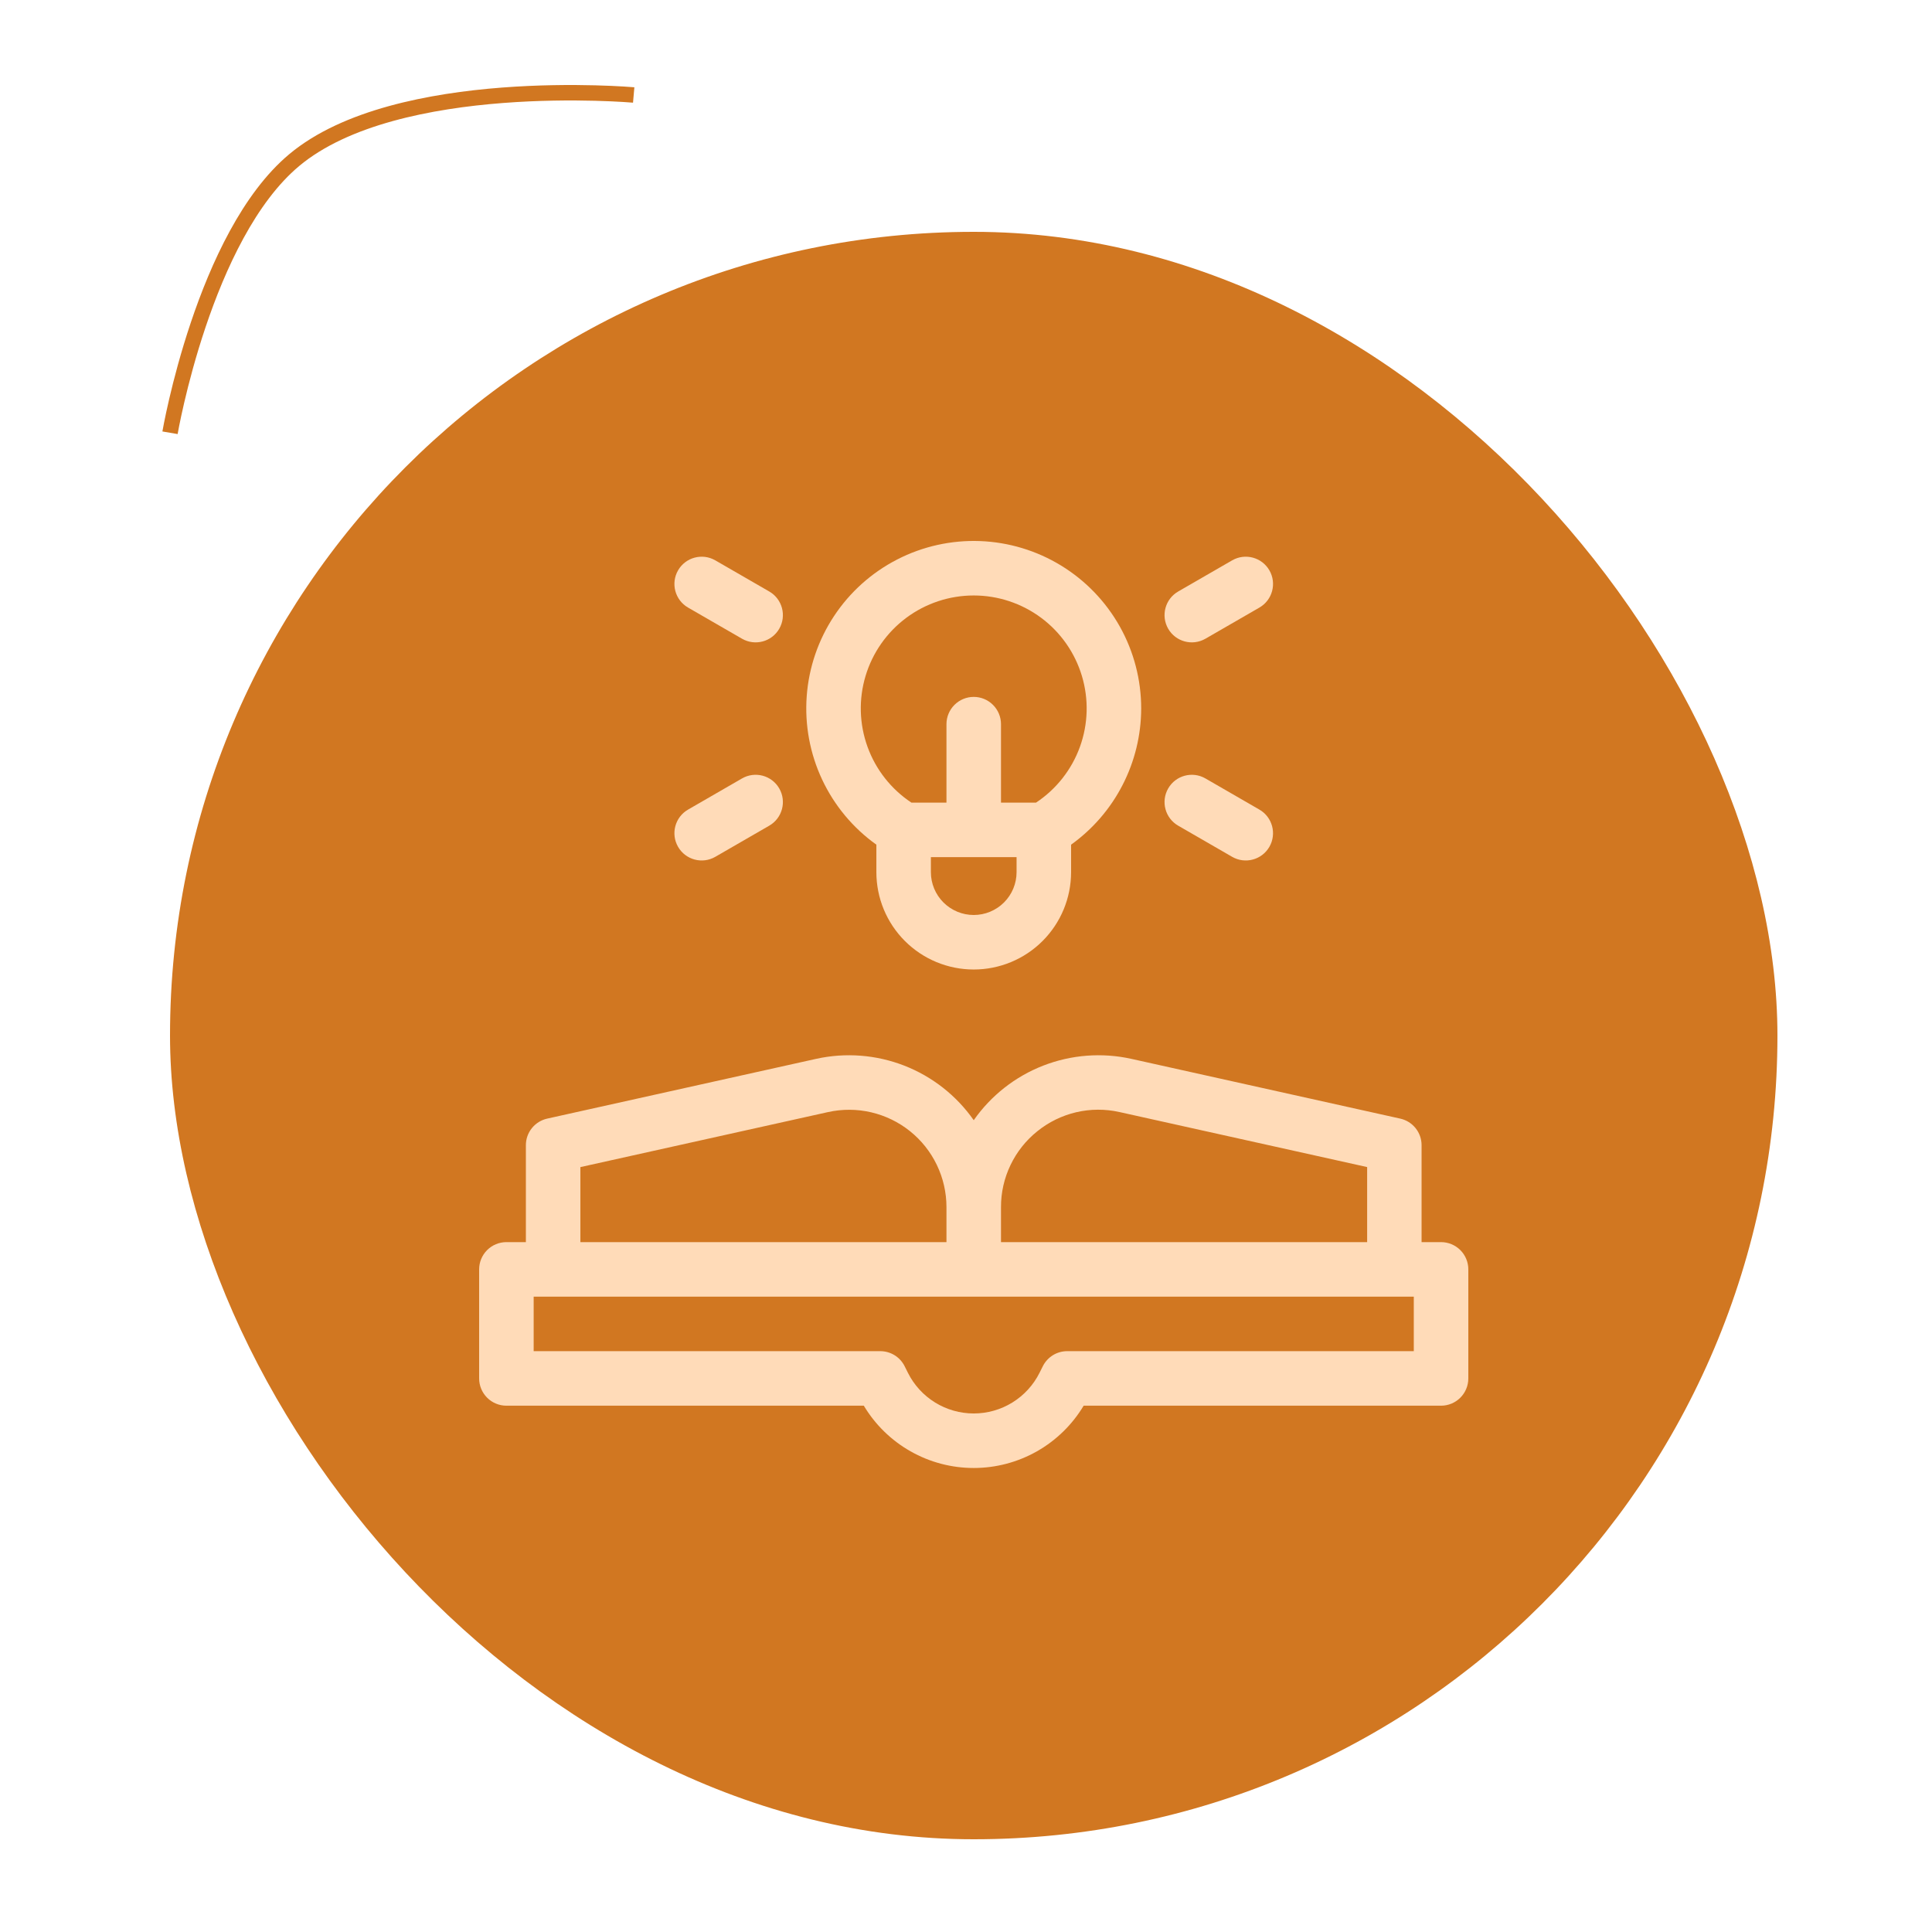 <svg width="125" height="125" viewBox="0 0 125 125" fill="none" xmlns="http://www.w3.org/2000/svg">
<path d="M41 6.145C41 6.145 25.693 4.792 19.036 10.358C13.186 15.248 11 28 11 28" stroke="#D17721" strokeWidth="6" strokeLinecap="round"/>
<rect x="11" y="15" width="104" height="104" rx="52" fill="#D17721"/>
<path d="M93.236 80.365H91.976V74.096C91.977 73.695 91.84 73.305 91.589 72.992C91.338 72.679 90.987 72.461 90.596 72.374L73.195 68.507C71.293 68.087 69.31 68.24 67.495 68.946C65.681 69.653 64.116 70.882 63 72.477C61.884 70.882 60.319 69.653 58.505 68.946C56.69 68.24 54.707 68.087 52.805 68.507L35.404 72.374C35.013 72.461 34.662 72.679 34.411 72.992C34.16 73.305 34.023 73.695 34.024 74.096V80.365H32.764C32.296 80.365 31.847 80.551 31.517 80.881C31.186 81.212 31 81.661 31 82.129V89.184C31 89.651 31.186 90.1 31.517 90.431C31.847 90.762 32.296 90.948 32.764 90.948H55.888C56.624 92.177 57.666 93.195 58.913 93.901C60.159 94.608 61.567 94.979 63 94.979C64.433 94.979 65.841 94.608 67.088 93.901C68.334 93.195 69.376 92.177 70.112 90.948H93.236C93.704 90.948 94.153 90.762 94.483 90.431C94.814 90.1 95 89.651 95 89.184V82.129C95 81.661 94.814 81.212 94.483 80.881C94.153 80.551 93.704 80.365 93.236 80.365ZM67.121 73.187C67.856 72.594 68.715 72.176 69.633 71.961C70.552 71.747 71.508 71.743 72.429 71.949L88.454 75.509V80.365H64.764V78.097C64.762 77.154 64.973 76.223 65.382 75.373C65.79 74.522 66.384 73.775 67.121 73.187ZM37.551 75.511L53.576 71.951C54.496 71.748 55.451 71.753 56.368 71.967C57.286 72.181 58.144 72.599 58.879 73.188C59.614 73.778 60.208 74.525 60.615 75.375C61.023 76.225 61.236 77.155 61.236 78.097V80.365H37.551V75.511ZM91.472 87.42H69.047C68.72 87.42 68.398 87.511 68.12 87.683C67.841 87.856 67.616 88.102 67.47 88.396L67.257 88.821C66.862 89.611 66.254 90.276 65.502 90.741C64.75 91.205 63.884 91.451 63 91.451C62.116 91.451 61.25 91.205 60.498 90.741C59.746 90.276 59.138 89.611 58.743 88.821L58.53 88.395C58.384 88.102 58.159 87.855 57.88 87.683C57.601 87.511 57.28 87.42 56.953 87.42H34.528V83.892H91.472V87.42ZM73.835 45.845C73.836 43.987 73.361 42.16 72.453 40.539C71.544 38.919 70.235 37.558 68.65 36.59C67.064 35.621 65.257 35.076 63.4 35.007C61.543 34.939 59.7 35.349 58.048 36.198C56.395 37.047 54.989 38.307 53.964 39.856C52.939 41.406 52.329 43.193 52.194 45.046C52.059 46.899 52.402 48.755 53.191 50.437C53.981 52.119 55.189 53.57 56.701 54.65V56.428C56.701 58.099 57.364 59.701 58.546 60.882C59.727 62.063 61.329 62.727 63 62.727C64.671 62.727 66.273 62.063 67.454 60.882C68.635 59.701 69.299 58.099 69.299 56.428V54.65C70.699 53.647 71.84 52.325 72.628 50.794C73.417 49.263 73.83 47.567 73.835 45.845ZM65.772 56.428C65.772 57.163 65.48 57.868 64.96 58.388C64.44 58.907 63.735 59.2 63 59.2C62.265 59.2 61.56 58.907 61.04 58.388C60.52 57.868 60.228 57.163 60.228 56.428V55.456H65.772V56.428ZM67.031 51.929H64.764V46.853C64.764 46.385 64.578 45.937 64.247 45.606C63.916 45.275 63.468 45.089 63 45.089C62.532 45.089 62.084 45.275 61.753 45.606C61.422 45.937 61.236 46.385 61.236 46.853V51.929H58.968C57.659 51.062 56.663 49.797 56.129 48.32C55.594 46.843 55.55 45.233 56.003 43.729C56.455 42.225 57.38 40.907 58.64 39.97C59.901 39.033 61.429 38.527 63 38.527C64.57 38.527 66.099 39.033 67.36 39.97C68.62 40.907 69.545 42.225 69.997 43.729C70.45 45.233 70.406 46.843 69.871 48.32C69.337 49.797 68.341 51.062 67.031 51.929Z" fill="#FFDBB8"/>
<path d="M79.719 36.255L76.228 38.27C75.384 38.758 75.095 39.836 75.582 40.68C76.069 41.523 77.148 41.812 77.992 41.325L81.483 39.31C82.327 38.823 82.616 37.744 82.129 36.9C81.641 36.057 80.563 35.768 79.719 36.255Z" fill="#FFDBB8"/>
<path d="M77.991 50.365C77.148 49.879 76.069 50.167 75.582 51.011C75.095 51.855 75.384 52.933 76.227 53.42L79.719 55.436C80.562 55.923 81.641 55.634 82.128 54.791C82.615 53.947 82.326 52.868 81.483 52.381L77.991 50.365Z" fill="#FFDBB8"/>
<path d="M46.28 36.255C45.437 35.768 44.358 36.057 43.871 36.9C43.384 37.744 43.673 38.823 44.517 39.31L48.008 41.325C48.852 41.812 49.93 41.523 50.417 40.68C50.904 39.836 50.615 38.758 49.772 38.27L46.28 36.255Z" fill="#FFDBB8"/>
<path d="M48.008 50.365L44.517 52.381C43.673 52.868 43.384 53.946 43.871 54.79C44.358 55.634 45.437 55.923 46.28 55.436L49.772 53.42C50.615 52.933 50.904 51.854 50.417 51.011C49.93 50.167 48.852 49.878 48.008 50.365Z" fill="#FFDBB8"/>
</svg>
